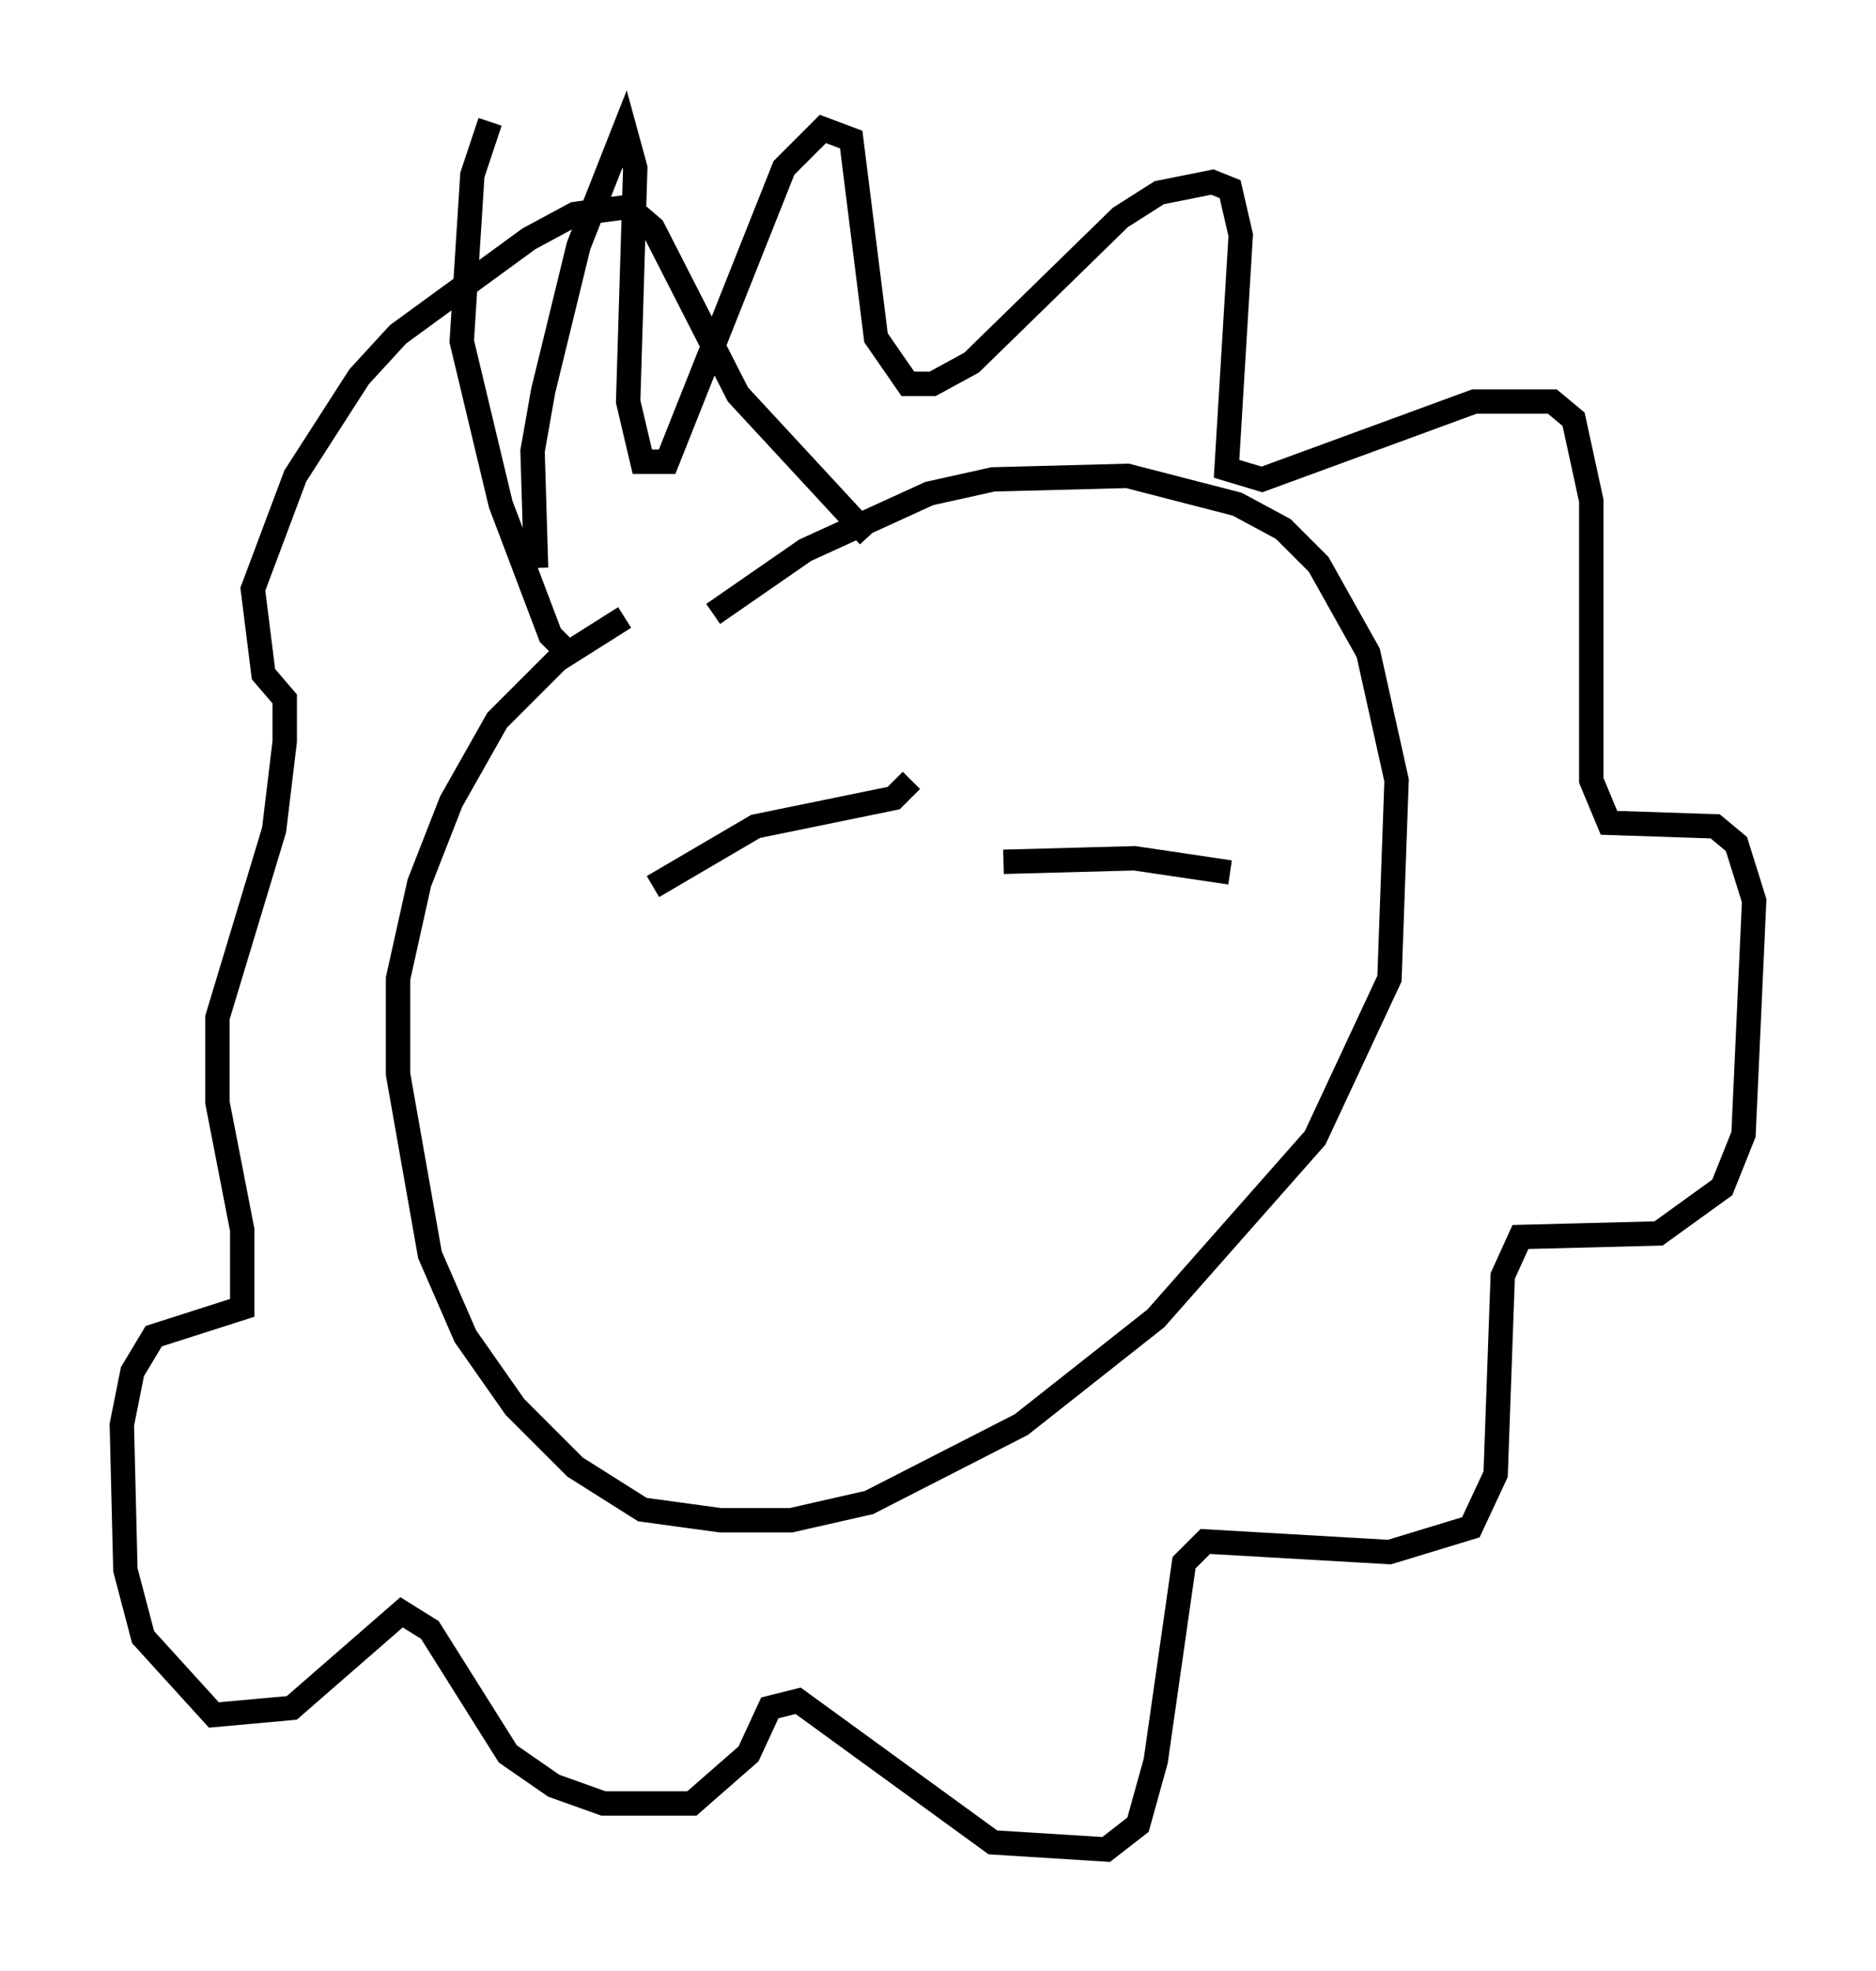 <?xml version="1.0" encoding="utf-8" ?>
<svg baseProfile="full" height="80.883" version="1.1" width="76.961" xmlns="http://www.w3.org/2000/svg" xmlns:ev="http://www.w3.org/2001/xml-events" xmlns:xlink="http://www.w3.org/1999/xlink"><defs /><rect fill="white" height="80.883" width="76.961" x="0" y="0" /><path d="M26.788, 28.531 m2.469, -3.341 l3.777, -2.615 5.084, -2.324 l2.615, -0.581 5.52, -0.145 l4.503, 1.162 1.888, 1.017 l1.453, 1.453 2.034, 3.631 l1.162, 5.229 -0.291, 8.134 l-3.05, 6.536 -6.536, 7.408 l-5.52, 4.358 -6.246, 3.196 l-3.196, 0.726 -2.905, 0.0 l-3.196, -0.436 -2.76, -1.743 l-2.469, -2.469 -2.034, -2.905 l-1.453, -3.341 -1.307, -7.408 l0.0, -3.922 0.872, -3.922 l1.307, -3.341 1.888, -3.341 l2.469, -2.469 2.76, -1.743 m-2.179, 1.598 l-0.872, -0.872 -2.034, -5.374 l-1.598, -6.682 0.436, -6.827 l0.726, -2.179 m1.888, 18.302 l-0.145, -4.793 0.436, -2.469 l1.453, -5.955 1.888, -4.793 l0.436, 1.598 -0.291, 9.587 l0.581, 2.469 1.017, 0.0 l4.793, -12.056 1.598, -1.598 l1.162, 0.436 1.017, 8.134 l1.307, 1.888 1.017, 0.0 l1.598, -0.872 6.101, -5.955 l1.598, -1.017 2.179, -0.436 l0.726, 0.291 0.436, 1.888 l-0.581, 9.587 1.453, 0.436 l8.715, -3.196 3.196, 0.0 l0.872, 0.726 0.726, 3.341 l0.0, 11.475 0.726, 1.743 l4.358, 0.145 0.872, 0.726 l0.726, 2.324 -0.436, 9.587 l-0.872, 2.179 -2.615, 1.888 l-5.665, 0.145 -0.726, 1.598 l-0.291, 8.134 -1.017, 2.179 l-3.341, 1.017 -7.553, -0.436 l-0.872, 0.872 -1.162, 8.134 l-0.726, 2.615 -1.307, 1.017 l-4.648, -0.291 -7.989, -5.81 l-1.162, 0.291 -0.872, 1.888 l-2.324, 2.034 -3.631, 0.0 l-2.034, -0.726 -1.888, -1.307 l-3.196, -5.084 -1.162, -0.726 l-4.503, 3.922 -3.196, 0.291 l-2.905, -3.196 -0.726, -2.76 l-0.145, -5.955 0.436, -2.179 l0.872, -1.453 3.631, -1.162 l0.0, -3.196 -1.017, -5.229 l0.0, -3.486 2.324, -7.698 l0.436, -3.631 0.0, -1.743 l-0.872, -1.017 -0.436, -3.486 l1.743, -4.648 2.615, -4.067 l1.598, -1.743 5.374, -3.922 l1.888, -1.017 2.179, -0.291 l1.017, 0.872 3.486, 6.827 l5.374, 5.81 m-8.86, 14.38 l4.212, -2.469 5.665, -1.162 l0.726, -0.726 m3.777, 3.341 l5.374, -0.145 3.922, 0.581 " fill="none" stroke="black" stroke-width="1" /></svg>